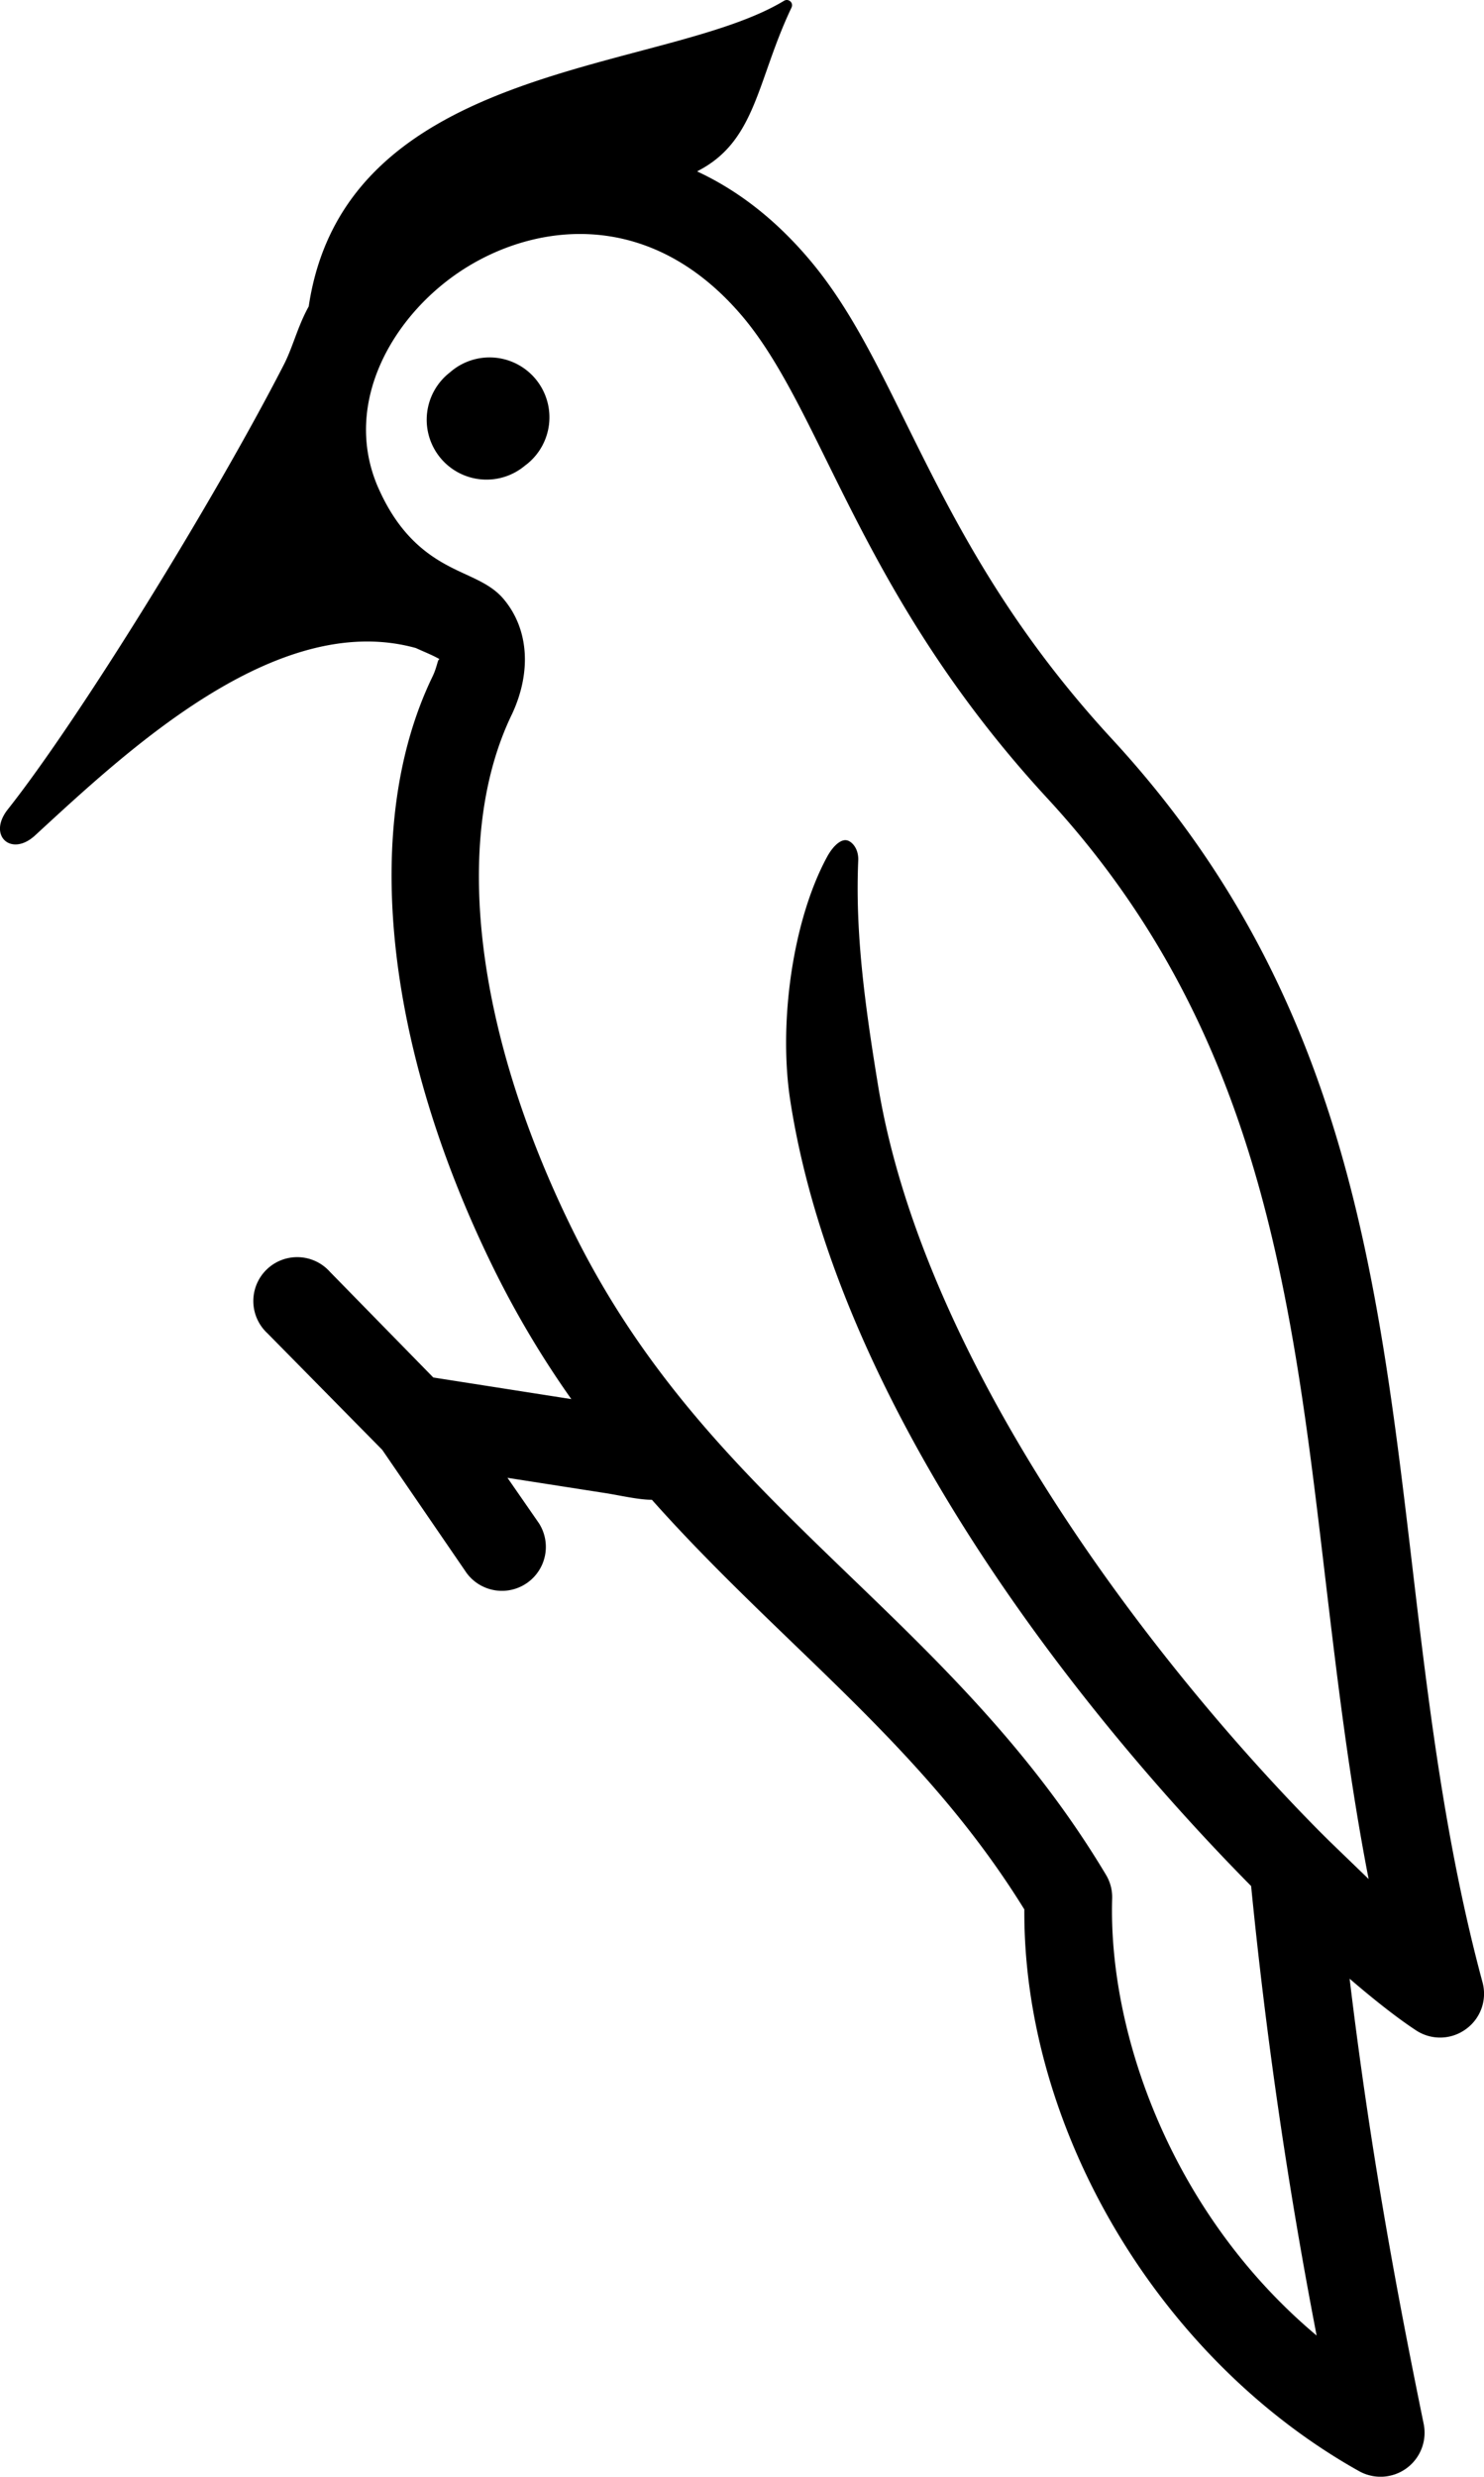 <?xml version="1.0" encoding="UTF-8" standalone="no"?>
<svg
   width="29.198"
   height="48.697"
   version="1.1"
   id="svg4"
   sodipodi:docname="logo.svg"
   inkscape:version="1.1.1 (3bf5ae0d25, 2021-09-20, custom)"
   xmlns:inkscape="http://www.inkscape.org/namespaces/inkscape"
   xmlns:sodipodi="http://sodipodi.sourceforge.net/DTD/sodipodi-0.dtd"
   xmlns="http://www.w3.org/2000/svg"
   xmlns:svg="http://www.w3.org/2000/svg">
  <defs
     id="defs8" />
  <sodipodi:namedview
     id="namedview6"
     pagecolor="#ffffff"
     bordercolor="#666666"
     borderopacity="1.0"
     inkscape:pageshadow="2"
     inkscape:pageopacity="0.0"
     inkscape:pagecheckerboard="0"
     showgrid="false"
     inkscape:zoom="13.242182"
     inkscape:cx="9.9303876"
     inkscape:cy="24.240718"
     inkscape:window-width="1920"
     inkscape:window-height="1002"
     inkscape:window-x="1200"
     inkscape:window-y="384"
     inkscape:window-maximized="1"
     inkscape:current-layer="layer1" />
  <g
     inkscape:groupmode="layer"
     id="layer1"
     inkscape:label="Layer 1"
     transform="translate(4.173,4.75)">
    <path
       d="m 11.401,-4.603 c -0.68,1.427 -0.691,2.61 -1.826,3.205 l -0.031,0.019 c 0.766,0.355 1.521,0.917 2.217,1.743 0.748,0.887 1.276,1.957 1.887,3.195 0.912,1.841 1.941,3.929 4.062,6.226 4.567,4.948 5.22,10.453 5.907,16.282 0.315,2.669 0.643,5.428 1.378,8.156 a 0.857,0.857 0 0 1 -0.324,0.922 0.86,0.86 0 0 1 -0.976,0.03 c -0.324,-0.211 -0.775,-0.556 -1.314,-1.02 0.409,3.403 0.936,6.208 1.458,8.757 a 0.866,0.866 0 0 1 -1.269,0.927 C 18.638,41.64 15.957,37.129 15.981,32.793 14.679,30.687 13.075,29.143 11.379,27.51 10.466,26.629 9.539,25.734 8.653,24.738 8.41,24.742 8.009,24.65 7.757,24.61 l -1.945,-0.303 0.617,0.89 a 0.864,0.864 0 0 1 -1.42,0.983 L 3.348,23.757 1.089,21.465 a 0.863,0.863 0 1 1 1.229,-1.209 L 4.352,22.334 7.068,22.759 A 18.97,18.97 0 0 1 5.524,20.159 C 3.376,15.778 2.937,11.432 4.341,8.544 4.437,8.339 4.434,8.207 4.478,8.212 4.347,8.134 4.153,8.059 4.01,7.992 1.271,7.231 -1.687,10.025 -3.485,11.678 -3.952,12.106 -4.424,11.678 -4.021,11.166 -2.615,9.39 0.025,5.115 1.398,2.447 1.592,2.078 1.672,1.691 1.901,1.275 c 0.723,-4.848 6.991,-4.578 9.351,-6.009 0.089,-0.053 0.192,0.037 0.149,0.13 M 3.271,4.844 c 0.502,1.138 1.209,1.464 1.726,1.702 0.283,0.131 0.554,0.254 0.754,0.501 0.477,0.582 0.535,1.412 0.153,2.237 -1.182,2.426 -0.746,6.209 1.171,10.114 1.452,2.964 3.42,4.859 5.503,6.867 1.755,1.69 3.568,3.437 5.011,5.85 a 0.853,0.853 0 0 1 0.12,0.468 c -0.078,2.638 1.165,6.191 4.023,8.588 a 96.586,96.586 0 0 1 -1.289,-8.838 c -3.444,-3.484 -8.141,-9.458 -9.067,-15.442 -0.234,-1.514 0.041,-3.526 0.718,-4.783 0.13,-0.243 0.29,-0.366 0.402,-0.334 0.1,0.026 0.226,0.168 0.217,0.392 -0.059,1.379 0.113,2.741 0.391,4.431 0.904,5.484 5.376,11.314 8.671,14.646 l 0.201,0.2 0.779,0.752 C 22.365,30.188 22.131,28.204 21.901,26.267 21.248,20.726 20.627,15.491 16.44,10.953 14.15,8.473 13.012,6.173 12.098,4.323 11.537,3.186 11.051,2.203 10.44,1.477 8.66,-0.629 6.441,-0.39 4.988,0.518 3.579,1.399 2.536,3.168 3.27,4.843 Z M 6.17,4.393 A 1.177,1.177 0 1 1 4.681,2.571 1.178,1.178 0 1 1 6.171,4.394 Z"
       id="path2" />
  </g>
</svg>
